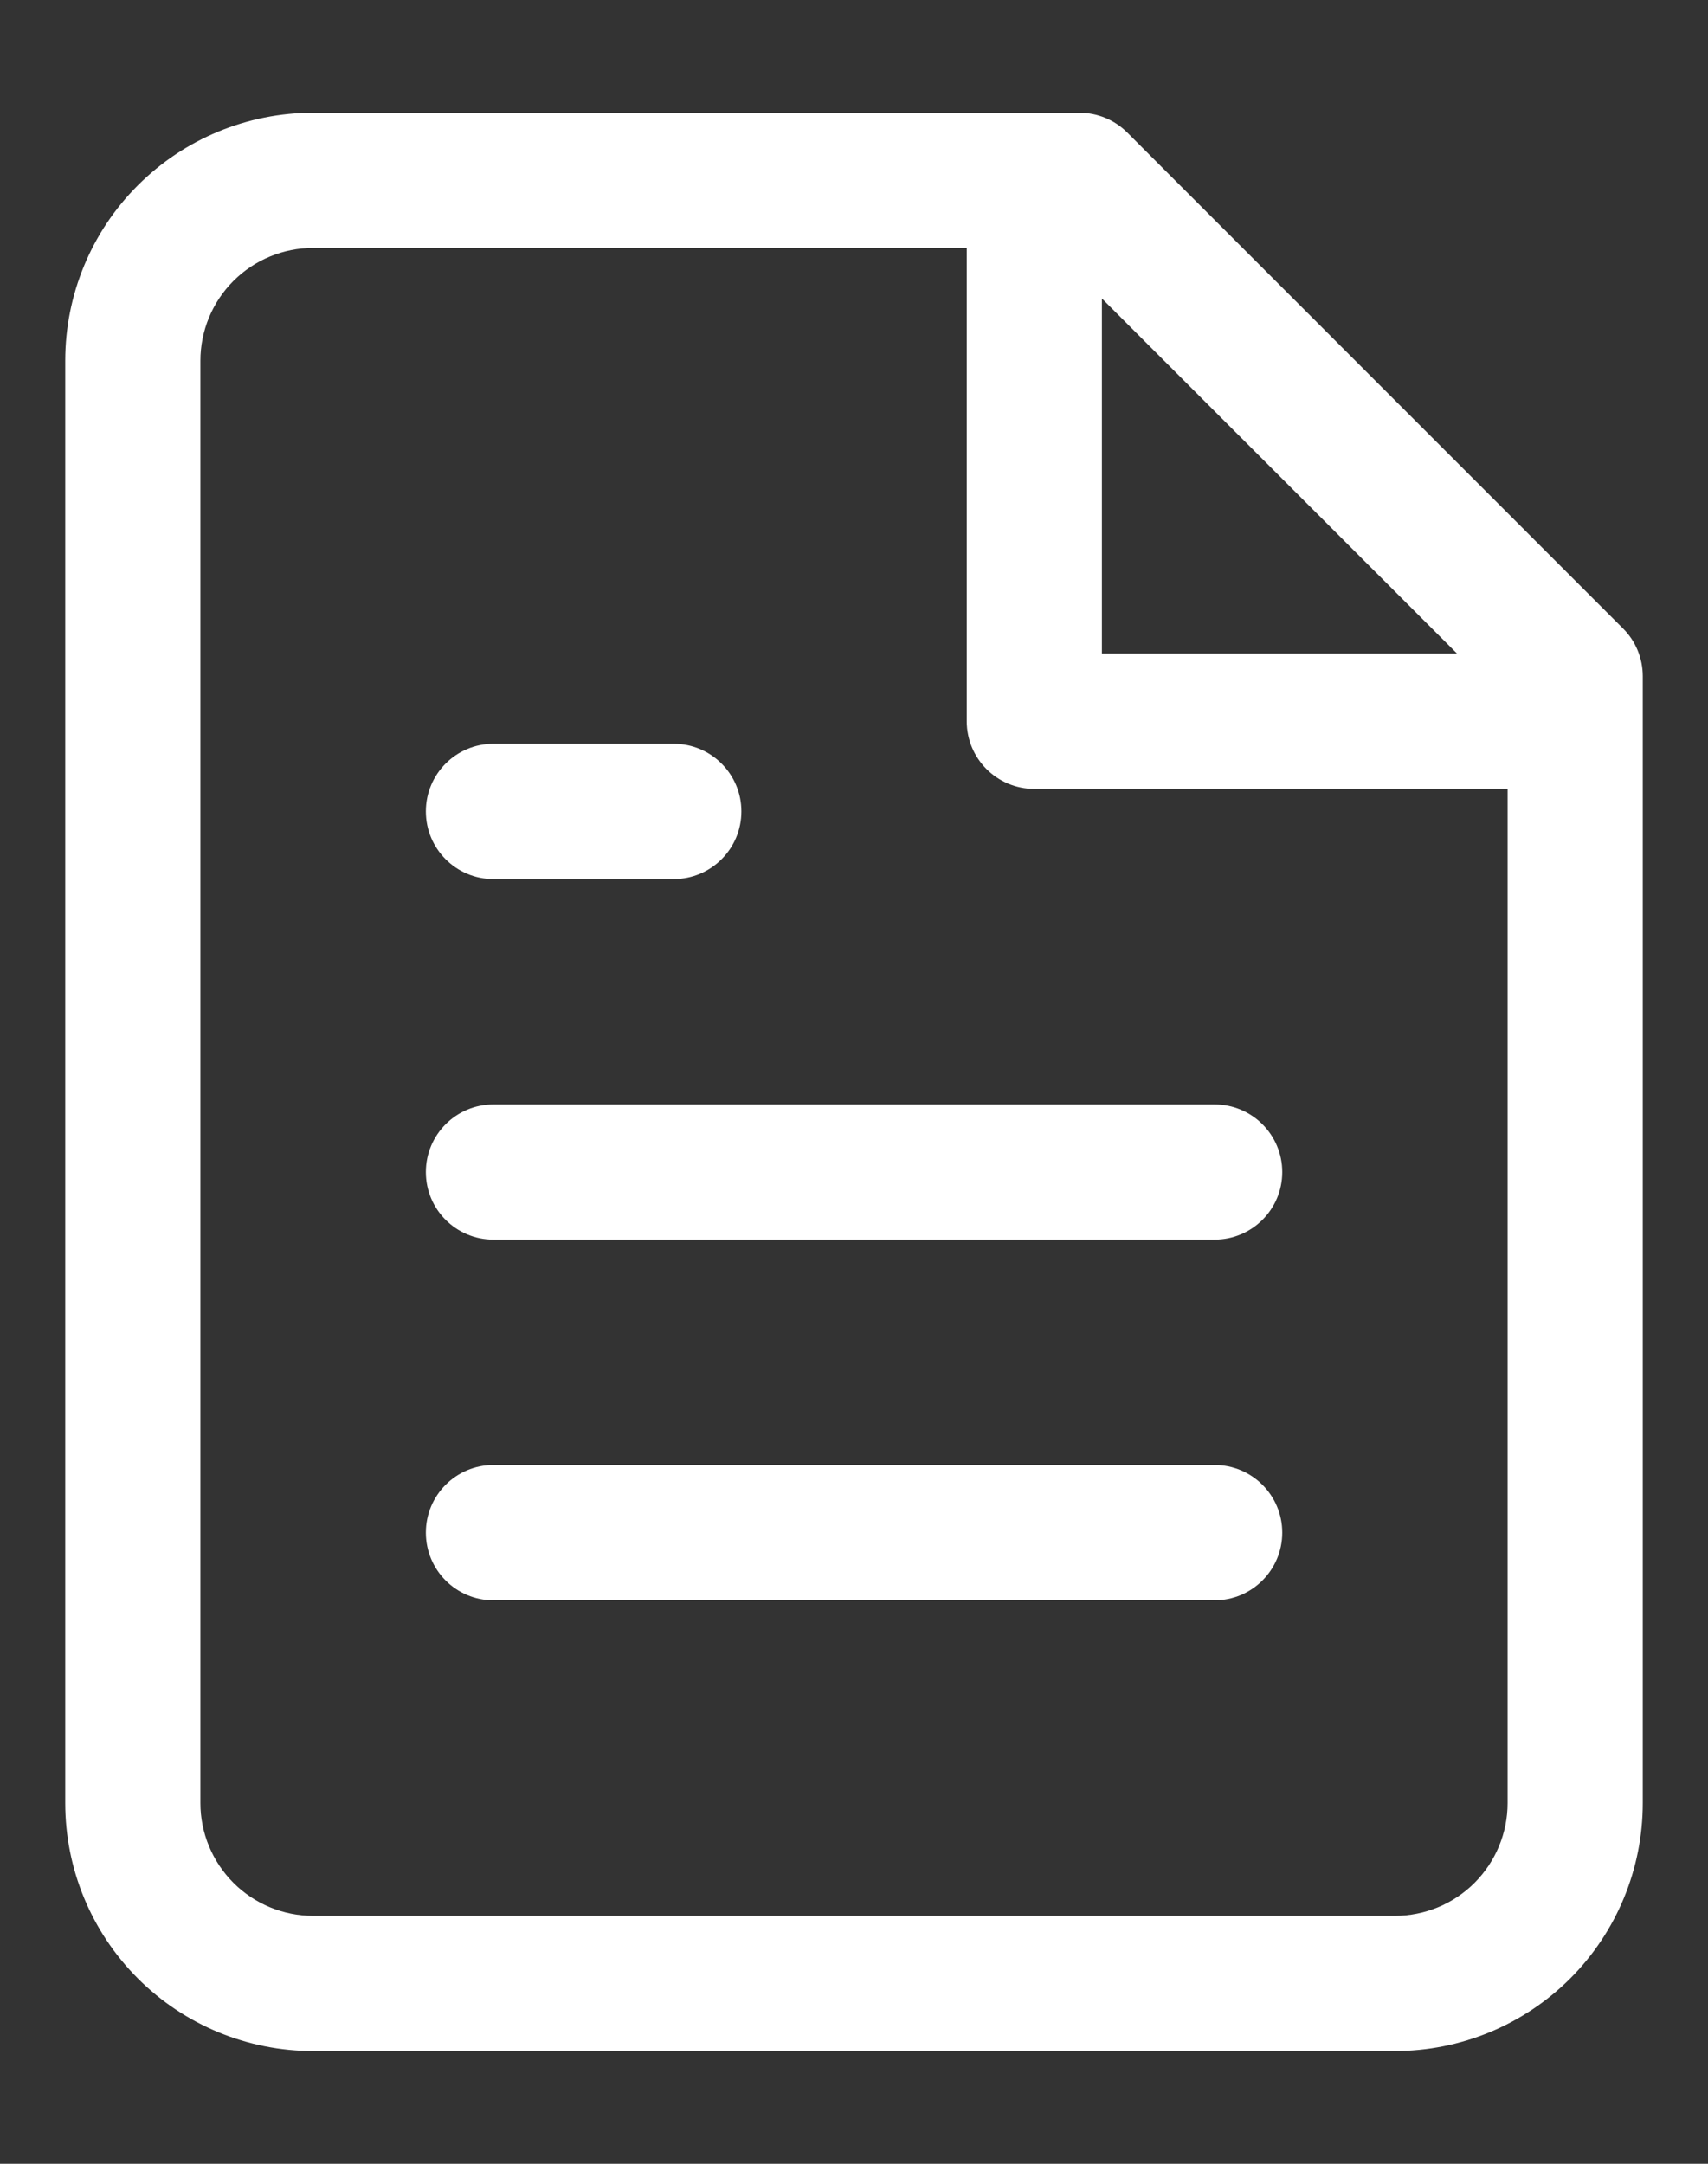 <svg width="15" height="19" viewBox="0 0 15 19" fill="none" xmlns="http://www.w3.org/2000/svg">
<rect x="0" y="0" width="15" height="19" fill="#333333" stroke="none"/>
<path fill-rule="evenodd" clip-rule="evenodd" d="M1.211 1.627C1.619 1.219 2.173 0.99 2.75 0.99H9.479C9.637 0.99 9.788 1.052 9.899 1.163L14.253 5.518C14.365 5.629 14.427 5.78 14.427 5.937V15.833C14.427 16.411 14.198 16.964 13.79 17.373C13.381 17.781 12.828 18.01 12.25 18.01H2.75C2.173 18.01 1.619 17.781 1.211 17.373C0.802 16.964 0.573 16.411 0.573 15.833V3.167C0.573 2.589 0.802 2.035 1.211 1.627ZM12.796 5.739L9.677 2.621V5.739H12.796ZM8.49 2.177V6.333C8.49 6.661 8.755 6.927 9.083 6.927H13.24V15.833C13.24 16.096 13.135 16.347 12.95 16.533C12.764 16.719 12.512 16.823 12.25 16.823H2.75C2.488 16.823 2.236 16.719 2.05 16.533C1.865 16.347 1.76 16.096 1.76 15.833V3.167C1.76 2.904 1.865 2.652 2.05 2.467C2.236 2.281 2.488 2.177 2.75 2.177H8.49ZM3.74 7.125C3.74 6.797 4.005 6.531 4.333 6.531H5.917C6.245 6.531 6.511 6.797 6.511 7.125C6.511 7.453 6.245 7.719 5.917 7.719H4.333C4.005 7.719 3.74 7.453 3.74 7.125ZM3.74 10.292C3.74 9.964 4.005 9.698 4.333 9.698H10.667C10.995 9.698 11.261 9.964 11.261 10.292C11.261 10.62 10.995 10.885 10.667 10.885H4.333C4.005 10.885 3.74 10.62 3.74 10.292ZM3.74 13.458C3.74 13.13 4.005 12.864 4.333 12.864H10.667C10.995 12.864 11.261 13.13 11.261 13.458C11.261 13.786 10.995 14.052 10.667 14.052H4.333C4.005 14.052 3.74 13.786 3.74 13.458Z" fill="white"/>
</svg>
